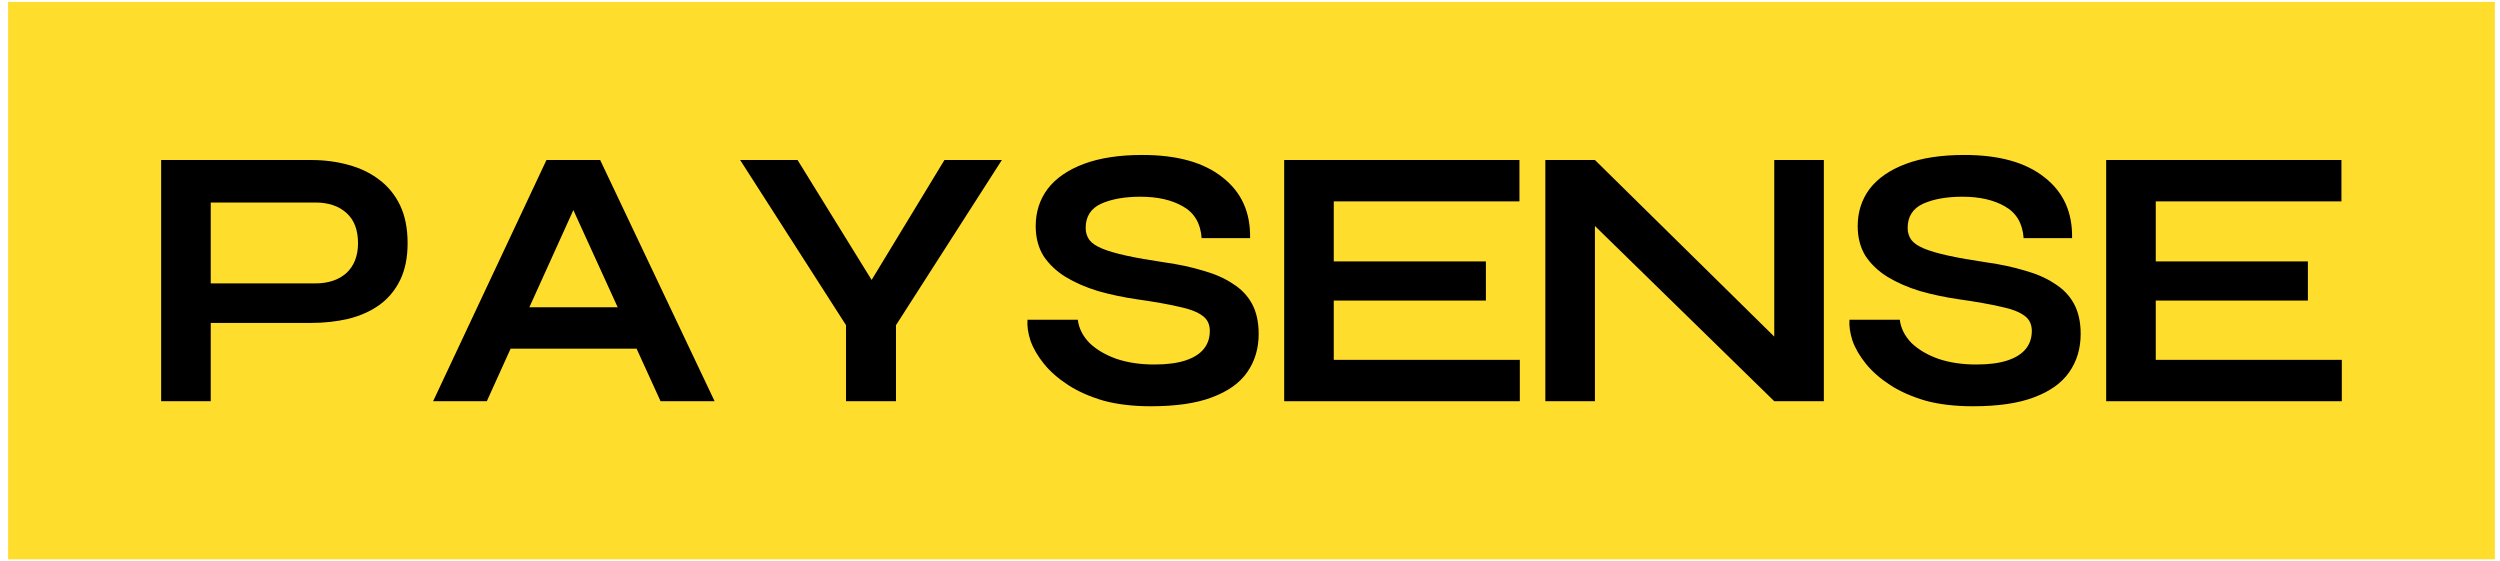 <svg width="196" height="44" viewBox="0 0 196 44" fill="none" xmlns="http://www.w3.org/2000/svg">
<rect width="194.964" height="43.702" transform="translate(0.634 0.149)" fill="#FFDD2D"/>
<path d="M16.055 25.318V22.219H24.707C25.74 22.219 26.558 21.946 27.163 21.401C27.767 20.836 28.069 20.056 28.069 19.062C28.069 18.029 27.767 17.24 27.163 16.695C26.558 16.149 25.74 15.876 24.707 15.876H16.522V31.456H12.634V12.544H24.356C25.409 12.544 26.393 12.67 27.309 12.924C28.244 13.177 29.053 13.567 29.735 14.093C30.436 14.619 30.982 15.291 31.372 16.11C31.762 16.928 31.956 17.912 31.956 19.062C31.956 20.192 31.762 21.157 31.372 21.956C30.982 22.755 30.436 23.408 29.735 23.915C29.053 24.402 28.244 24.762 27.309 24.996C26.393 25.211 25.409 25.318 24.356 25.318H16.055Z" fill="black"/>
<path d="M38.663 27.335V24.09H51.174V27.335H38.663ZM33.956 31.456L42.843 12.544H47.052L56.026 31.456H51.788L44.012 14.414H45.883L38.166 31.456H33.956Z" fill="black"/>
<path d="M78.547 12.544L70.245 25.493V31.456H66.328V25.493L58.026 12.544H62.528L69.514 23.856H67.175L74.045 12.544H78.547Z" fill="black"/>
<path d="M80.556 25.069H84.502C84.58 25.732 84.882 26.336 85.409 26.882C85.954 27.408 86.666 27.827 87.543 28.139C88.419 28.431 89.404 28.577 90.495 28.577C91.489 28.577 92.307 28.47 92.951 28.256C93.594 28.041 94.071 27.739 94.382 27.349C94.695 26.96 94.85 26.492 94.85 25.946C94.85 25.42 94.656 25.02 94.266 24.748C93.876 24.455 93.262 24.221 92.424 24.046C91.586 23.851 90.485 23.656 89.121 23.462C88.049 23.306 87.036 23.091 86.081 22.818C85.126 22.526 84.278 22.156 83.538 21.708C82.817 21.259 82.242 20.714 81.813 20.071C81.404 19.408 81.199 18.629 81.199 17.732C81.199 16.621 81.511 15.647 82.135 14.809C82.778 13.971 83.723 13.318 84.97 12.851C86.217 12.383 87.747 12.149 89.559 12.149C92.288 12.149 94.382 12.734 95.844 13.903C97.325 15.053 98.046 16.641 98.007 18.668H94.207C94.129 17.518 93.642 16.689 92.746 16.183C91.869 15.676 90.758 15.423 89.413 15.423C88.166 15.423 87.133 15.608 86.315 15.978C85.516 16.349 85.116 16.982 85.116 17.878C85.116 18.229 85.214 18.541 85.409 18.814C85.604 19.067 85.935 19.291 86.403 19.486C86.87 19.681 87.504 19.866 88.302 20.041C89.102 20.217 90.095 20.392 91.284 20.568C92.395 20.724 93.398 20.938 94.295 21.211C95.211 21.464 95.99 21.805 96.634 22.234C97.296 22.643 97.803 23.169 98.154 23.812C98.504 24.455 98.68 25.245 98.68 26.18C98.68 27.33 98.378 28.334 97.774 29.191C97.189 30.029 96.273 30.682 95.026 31.149C93.798 31.617 92.2 31.851 90.232 31.851C88.829 31.851 87.591 31.705 86.519 31.413C85.448 31.101 84.522 30.692 83.743 30.185C82.963 29.678 82.329 29.123 81.842 28.519C81.355 27.915 81.004 27.31 80.79 26.706C80.595 26.102 80.517 25.556 80.556 25.069Z" fill="black"/>
<path d="M104.567 23.564V28.212H119.154V31.456H100.68V12.544H119.125V15.788H104.567V20.495H116.494V23.564H104.567Z" fill="black"/>
<path d="M140.33 27.598L139.102 28.095V12.544H142.99V31.456H139.102L123.814 16.519L125.042 16.022V31.456H121.154V12.544H125.042L140.33 27.598Z" fill="black"/>
<path d="M145 25.069H148.946C149.024 25.732 149.326 26.336 149.852 26.882C150.398 27.408 151.11 27.827 151.986 28.139C152.863 28.431 153.847 28.577 154.939 28.577C155.933 28.577 156.751 28.47 157.394 28.256C158.037 28.041 158.515 27.739 158.826 27.349C159.138 26.96 159.294 26.492 159.294 25.946C159.294 25.42 159.099 25.02 158.71 24.748C158.32 24.455 157.706 24.221 156.868 24.046C156.03 23.851 154.929 23.656 153.565 23.462C152.493 23.306 151.48 23.091 150.525 22.818C149.57 22.526 148.722 22.156 147.982 21.708C147.261 21.259 146.686 20.714 146.257 20.071C145.848 19.408 145.643 18.629 145.643 17.732C145.643 16.621 145.955 15.647 146.578 14.809C147.222 13.971 148.167 13.318 149.414 12.851C150.661 12.383 152.191 12.149 154.003 12.149C156.732 12.149 158.826 12.734 160.288 13.903C161.769 15.053 162.49 16.641 162.451 18.668H158.651C158.573 17.518 158.086 16.689 157.19 16.183C156.313 15.676 155.202 15.423 153.857 15.423C152.61 15.423 151.577 15.608 150.758 15.978C149.96 16.349 149.56 16.982 149.56 17.878C149.56 18.229 149.657 18.541 149.852 18.814C150.047 19.067 150.378 19.291 150.846 19.486C151.314 19.681 151.947 19.866 152.746 20.041C153.545 20.217 154.539 20.392 155.728 20.568C156.839 20.724 157.842 20.938 158.739 21.211C159.655 21.464 160.434 21.805 161.077 22.234C161.74 22.643 162.246 23.169 162.597 23.812C162.948 24.455 163.124 25.245 163.124 26.18C163.124 27.33 162.822 28.334 162.217 29.191C161.633 30.029 160.717 30.682 159.47 31.149C158.242 31.617 156.644 31.851 154.676 31.851C153.273 31.851 152.035 31.705 150.963 31.413C149.891 31.101 148.966 30.692 148.186 30.185C147.407 29.678 146.773 29.123 146.286 28.519C145.799 27.915 145.448 27.31 145.234 26.706C145.039 26.102 144.961 25.556 145 25.069Z" fill="black"/>
<path d="M169.012 23.564V28.212H183.598V31.456H165.124V12.544H183.569V15.788H169.012V20.495H180.938V23.564H169.012Z" fill="black"/>
</svg>
